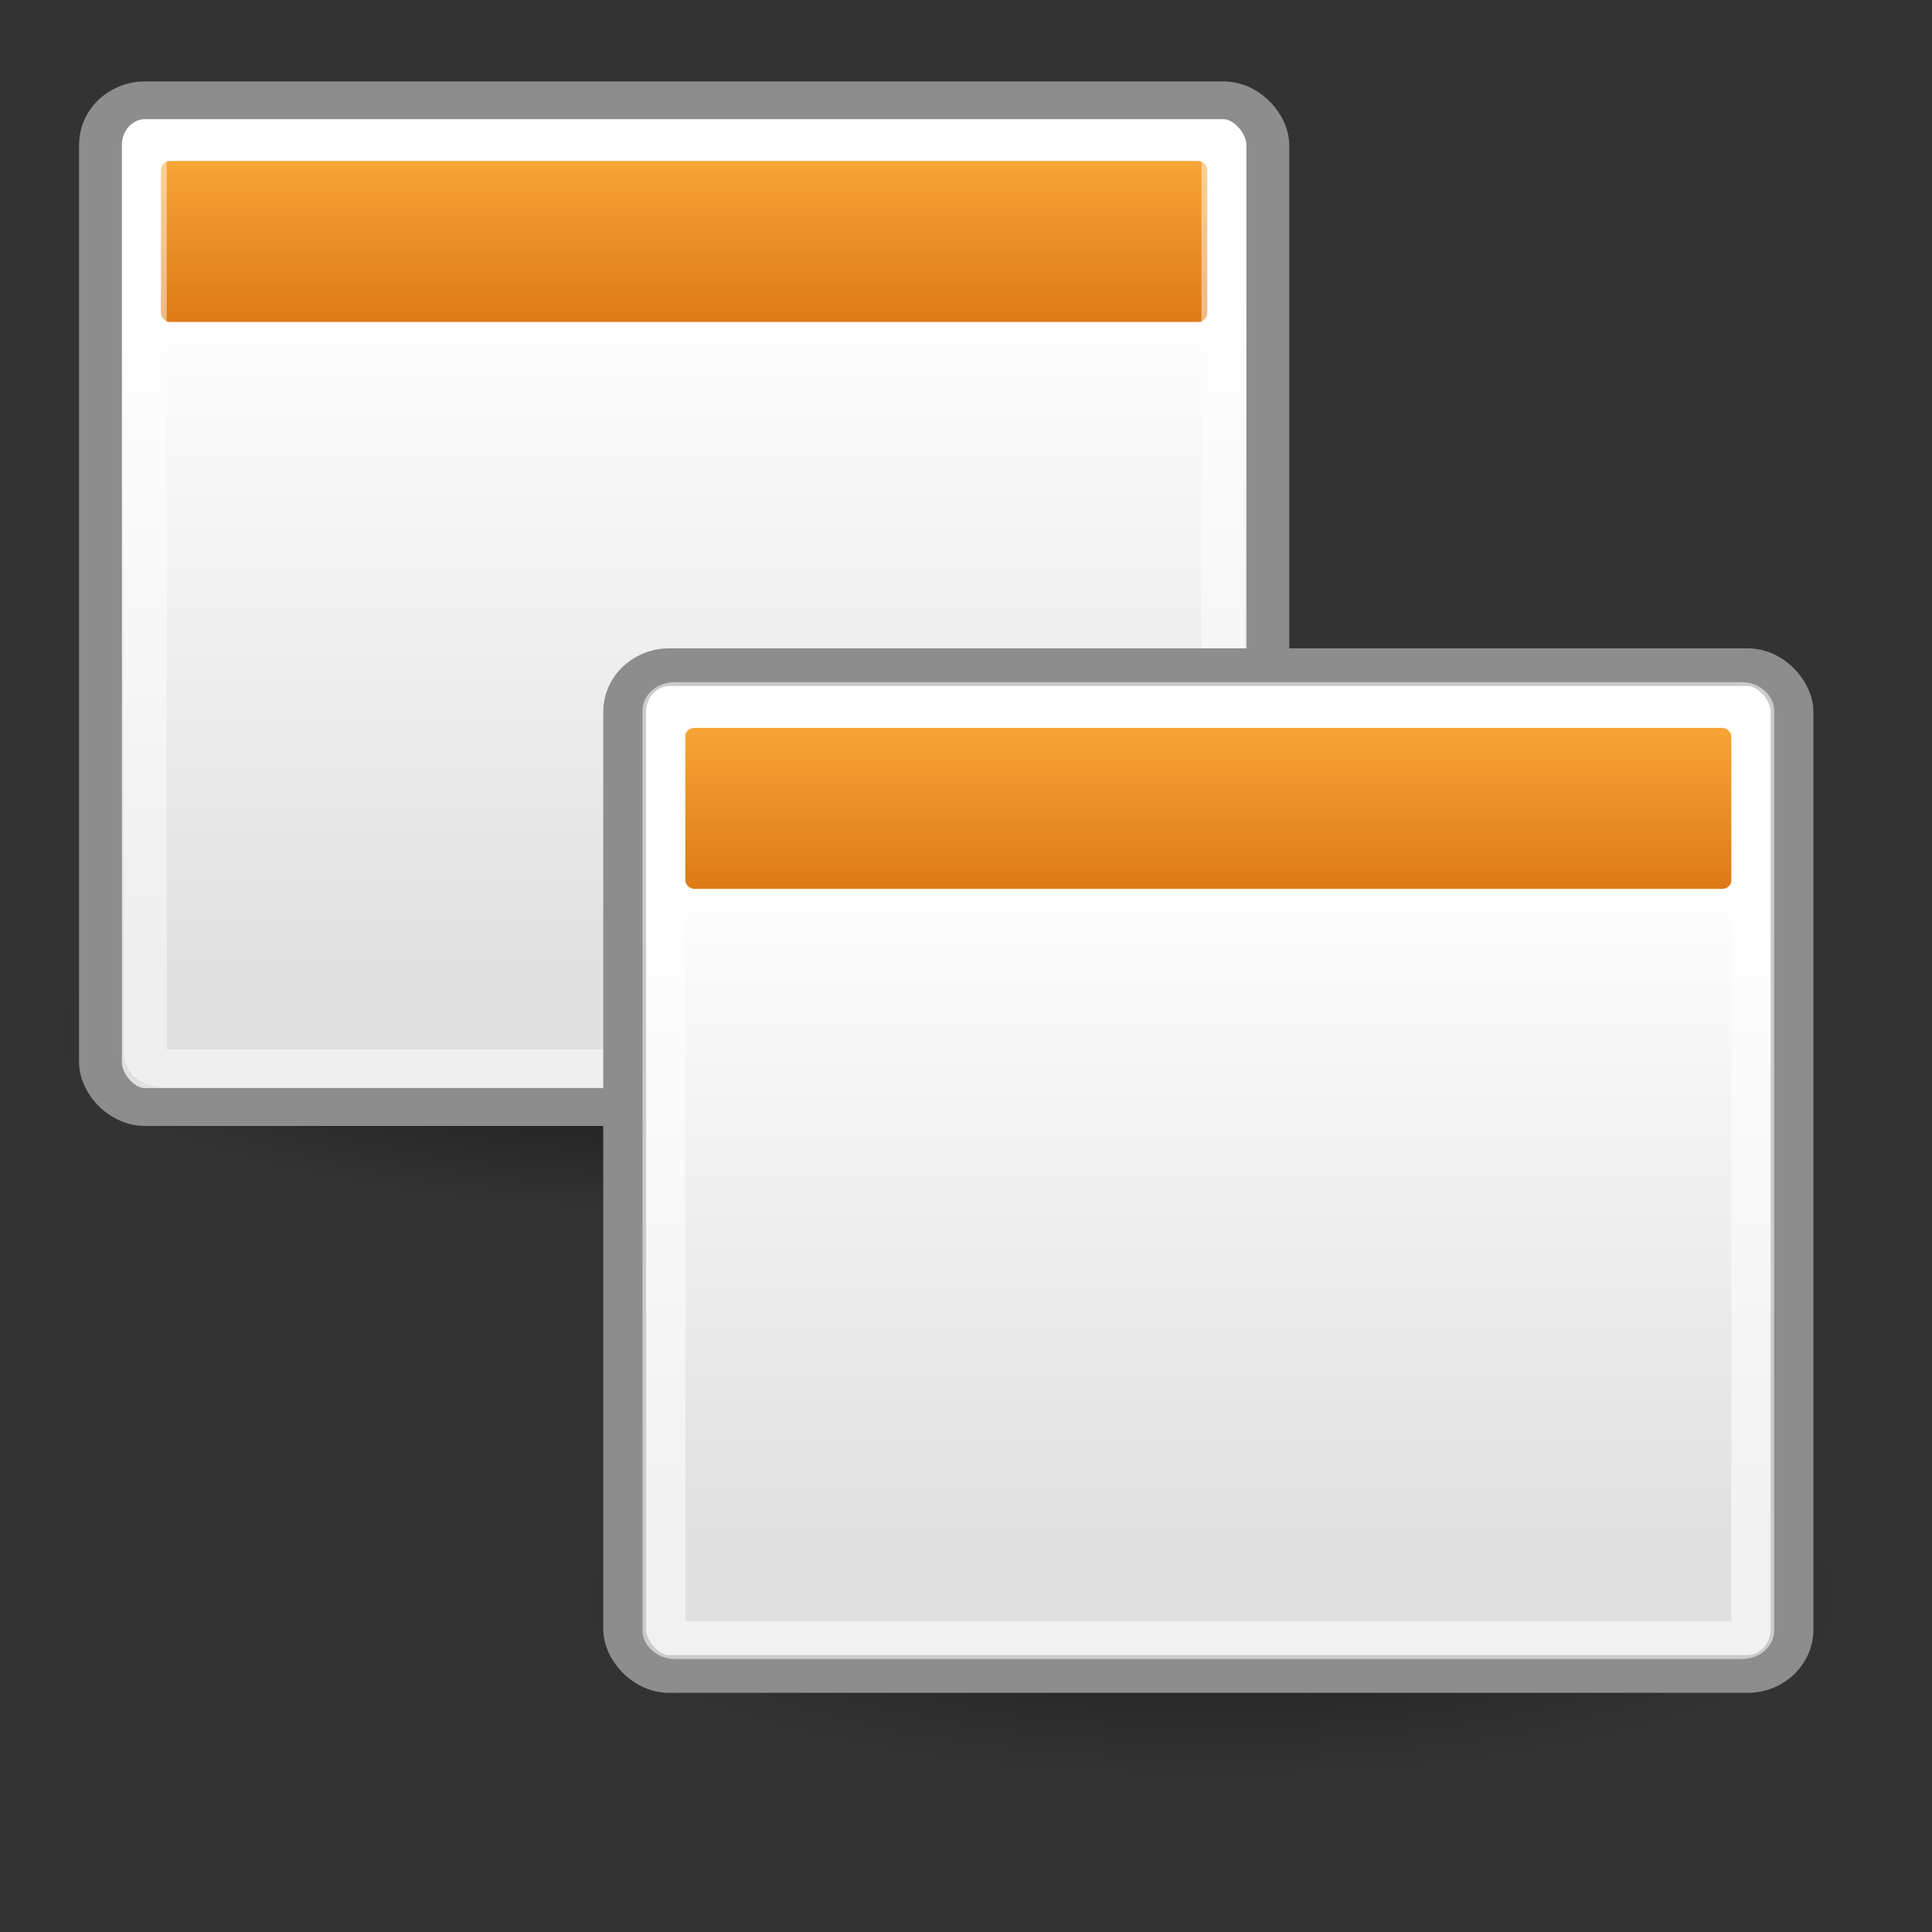 <?xml version="1.0" encoding="UTF-8" standalone="no"?>
<!-- Created with Inkscape (http://www.inkscape.org/) -->
<svg
   xmlns:dc="http://purl.org/dc/elements/1.1/"
   xmlns:cc="http://web.resource.org/cc/"
   xmlns:rdf="http://www.w3.org/1999/02/22-rdf-syntax-ns#"
   xmlns:svg="http://www.w3.org/2000/svg"
   xmlns="http://www.w3.org/2000/svg"
   xmlns:xlink="http://www.w3.org/1999/xlink"
   xmlns:sodipodi="http://sodipodi.sourceforge.net/DTD/sodipodi-0.dtd"
   xmlns:inkscape="http://www.inkscape.org/namespaces/inkscape"
   inkscape:export-ydpi="90.000000"
   inkscape:export-xdpi="90.000000"
   inkscape:export-filename="/home/carlos/projects/TurboAffiliate/turboaffiliate/static/images/company.png"
   width="48px"
   height="48px"
   id="svg11300"
   sodipodi:version="0.32"
   inkscape:version="0.44"
   sodipodi:docbase="/home/carlos/projects/TurboAffiliate/turboaffiliate/static/images"
   sodipodi:docname="company.svg">
  <rect width="100%" height="100%" fill="#333333" stroke="none"/>
  <defs
     id="defs3">
    <linearGradient
       id="linearGradient1329"
       inkscape:collect="always">
      <stop
         id="stop1331"
         offset="0"
         style="stop-color:#fcaf3e" />
      <stop
         id="stop1333"
         offset="1"
         style="stop-color:#ce5c00" />
    </linearGradient>
    <linearGradient
       inkscape:collect="always"
       id="linearGradient4816">
      <stop
         style="stop-color:#fcaf3e"
         offset="0"
         id="stop4818" />
      <stop
         style="stop-color:#ce5c00"
         offset="1"
         id="stop4820" />
    </linearGradient>
    <linearGradient
       inkscape:collect="always"
       id="linearGradient4808">
      <stop
         style="stop-color:#000000;stop-opacity:1;"
         offset="0"
         id="stop4810" />
      <stop
         style="stop-color:#000000;stop-opacity:0;"
         offset="1"
         id="stop4812" />
    </linearGradient>
    <linearGradient
       id="linearGradient3832">
      <stop
         style="stop-color:#ffffff;stop-opacity:1;"
         offset="0"
         id="stop3834" />
      <stop
         style="stop-color:#e0e0e0;stop-opacity:1;"
         offset="1"
         id="stop3836" />
    </linearGradient>
    <linearGradient
       inkscape:collect="always"
       xlink:href="#linearGradient3832"
       id="linearGradient3838"
       x1="17.881"
       y1="11.073"
       x2="17.881"
       y2="21.768"
       gradientUnits="userSpaceOnUse"
       gradientTransform="matrix(0.994,0,0,0.985,-0.192,-0.513)" />
    <radialGradient
       inkscape:collect="always"
       xlink:href="#linearGradient4808"
       id="radialGradient4814"
       cx="17.368"
       cy="25.682"
       fx="17.368"
       fy="25.682"
       r="11.8"
       gradientTransform="matrix(1,0,0,0.386,8.417746e-16,15.775)"
       gradientUnits="userSpaceOnUse" />
    <linearGradient
       inkscape:collect="always"
       xlink:href="#linearGradient4816"
       id="linearGradient4822"
       x1="13.268"
       y1="7.719"
       x2="13.268"
       y2="12.481"
       gradientUnits="userSpaceOnUse" />
    <radialGradient
       inkscape:collect="always"
       xlink:href="#linearGradient4808"
       id="radialGradient4832"
       gradientUnits="userSpaceOnUse"
       gradientTransform="matrix(1,0,0,0.386,9.076565e-15,15.775)"
       cx="17.368"
       cy="25.682"
       fx="17.368"
       fy="25.682"
       r="11.8" />
    <linearGradient
       inkscape:collect="always"
       xlink:href="#linearGradient3832"
       id="linearGradient4834"
       gradientUnits="userSpaceOnUse"
       gradientTransform="matrix(0.994,0,0,0.985,-0.192,-0.513)"
       x1="17.881"
       y1="11.073"
       x2="17.881"
       y2="21.768" />
    <linearGradient
       inkscape:collect="always"
       xlink:href="#linearGradient1329"
       id="linearGradient4836"
       gradientUnits="userSpaceOnUse"
       x1="13.268"
       y1="7.719"
       x2="13.268"
       y2="12.481" />
  </defs>
  <sodipodi:namedview
     stroke="#ef2929"
     fill="#fcaf3e"
     id="base"
     pagecolor="#ffffff"
     bordercolor="#666666"
     borderopacity="0.255"
     inkscape:pageopacity="0.0"
     inkscape:pageshadow="2"
     inkscape:zoom="1"
     inkscape:cx="26.978776"
     inkscape:cy="37.560548"
     inkscape:current-layer="layer1"
     showgrid="false"
     inkscape:grid-bbox="true"
     inkscape:document-units="px"
     inkscape:showpageshadow="false"
     inkscape:window-width="1025"
     inkscape:window-height="630"
     inkscape:window-x="234"
     inkscape:window-y="216" />
  <g
     id="layer1"
     inkscape:label="Layer 1"
     inkscape:groupmode="layer">
    <path
       sodipodi:type="arc"
       style="opacity:0.567;color:#000000;fill:url(#radialGradient4814);fill-opacity:1;fill-rule:evenodd;stroke:none;stroke-width:2;stroke-linecap:round;stroke-linejoin:round;marker:none;marker-start:none;marker-mid:none;marker-end:none;stroke-miterlimit:4;stroke-dasharray:none;stroke-dashoffset:0;stroke-opacity:1;visibility:visible;display:inline;overflow:visible"
       id="path3933"
       sodipodi:cx="17.368311"
       sodipodi:cy="25.681942"
       sodipodi:rx="11.799845"
       sodipodi:ry="4.552"
       d="M 29.168 25.682 A 11.8 4.552 0 1 1  5.568,25.682 A 11.8 4.552 0 1 1  29.168 25.682 z"
       transform="matrix(1.347,0,0,1,-6.296,-8.838765e-2)" />
    <g
       id="g3822"
       transform="matrix(1.814,0,0,1.599,-7.071,-9.274)">
      <rect
         ry="0.692"
         rx="0.61"
         y="7.358"
         x="5.274"
         height="15.643"
         width="15.988"
         id="rect3818"
         style="opacity:1;color:#000000;fill:url(#linearGradient3838);fill-opacity:1;fill-rule:evenodd;stroke:#8d8d8d;stroke-width:0.587;stroke-linecap:butt;stroke-linejoin:miter;marker:none;marker-start:none;marker-mid:none;marker-end:none;stroke-miterlimit:4;stroke-dasharray:none;stroke-dashoffset:0;stroke-opacity:1;visibility:visible;display:inline;overflow:visible" />
      <rect
         ry="0.139"
         rx="0.123"
         y="8.301"
         x="6.102"
         height="2.501"
         width="14.331"
         id="rect3820"
         style="opacity:1;color:#000000;fill:url(#linearGradient4822);fill-opacity:1.0;fill-rule:evenodd;stroke:none;stroke-width:1;stroke-linecap:butt;stroke-linejoin:miter;marker:none;marker-start:none;marker-mid:none;marker-end:none;stroke-miterlimit:4;stroke-dasharray:none;stroke-dashoffset:0;stroke-opacity:1;visibility:visible;display:inline;overflow:visible" />
      <rect
         style="opacity:1;color:#000000;fill:none;fill-opacity:1;fill-rule:evenodd;stroke:#ffffff;stroke-width:0.587;stroke-linecap:butt;stroke-linejoin:miter;marker:none;marker-start:none;marker-mid:none;marker-end:none;stroke-miterlimit:4;stroke-dasharray:none;stroke-dashoffset:0;stroke-opacity:0.479;visibility:visible;display:inline;overflow:visible"
         id="rect4962"
         width="14.759"
         height="14.44"
         x="5.888"
         y="7.959"
         rx="0.223"
         ry="0.223" />
    </g>
    <path
       transform="matrix(1.347,0,0,1,6.729,13.997)"
       d="M 29.168 25.682 A 11.8 4.552 0 1 1  5.568,25.682 A 11.8 4.552 0 1 1  29.168 25.682 z"
       sodipodi:ry="4.552"
       sodipodi:rx="11.799845"
       sodipodi:cy="25.681942"
       sodipodi:cx="17.368311"
       id="path4824"
       style="opacity:0.415;color:#000000;fill:url(#radialGradient4832);fill-opacity:1;fill-rule:evenodd;stroke:none;stroke-width:2;stroke-linecap:round;stroke-linejoin:round;marker:none;marker-start:none;marker-mid:none;marker-end:none;stroke-miterlimit:4;stroke-dasharray:none;stroke-dashoffset:0;stroke-opacity:1;visibility:visible;display:inline;overflow:visible"
       sodipodi:type="arc" />
    <g
       transform="matrix(1.814,0,0,1.599,5.953,4.811)"
       id="g4826">
      <rect
         style="opacity:1;color:#000000;fill:url(#linearGradient4834);fill-opacity:1;fill-rule:evenodd;stroke:#8d8d8d;stroke-width:0.587;stroke-linecap:butt;stroke-linejoin:miter;marker:none;marker-start:none;marker-mid:none;marker-end:none;stroke-miterlimit:4;stroke-dasharray:none;stroke-dashoffset:0;stroke-opacity:1;visibility:visible;display:inline;overflow:visible"
         id="rect4828"
         width="15.988"
         height="15.643"
         x="5.274"
         y="7.358"
         rx="0.61"
         ry="0.692" />
      <rect
         style="opacity:1;color:#000000;fill:url(#linearGradient4836);fill-opacity:1;fill-rule:evenodd;stroke:none;stroke-width:1;stroke-linecap:butt;stroke-linejoin:miter;marker:none;marker-start:none;marker-mid:none;marker-end:none;stroke-miterlimit:4;stroke-dasharray:none;stroke-dashoffset:0;stroke-opacity:1;visibility:visible;display:inline;overflow:visible"
         id="rect4830"
         width="14.331"
         height="2.501"
         x="6.102"
         y="8.301"
         rx="0.123"
         ry="0.139" />
      <rect
         ry="0.145"
         rx="0.145"
         y="7.884"
         x="5.812"
         height="14.591"
         width="14.912"
         id="rect4958"
         style="opacity:1;color:#000000;fill:none;fill-opacity:1;fill-rule:evenodd;stroke:#ffffff;stroke-width:0.587;stroke-linecap:butt;stroke-linejoin:miter;marker:none;marker-start:none;marker-mid:none;marker-end:none;stroke-miterlimit:4;stroke-dasharray:none;stroke-dashoffset:0;stroke-opacity:0.545;visibility:visible;display:inline;overflow:visible" />
    </g>
  </g>
</svg>
